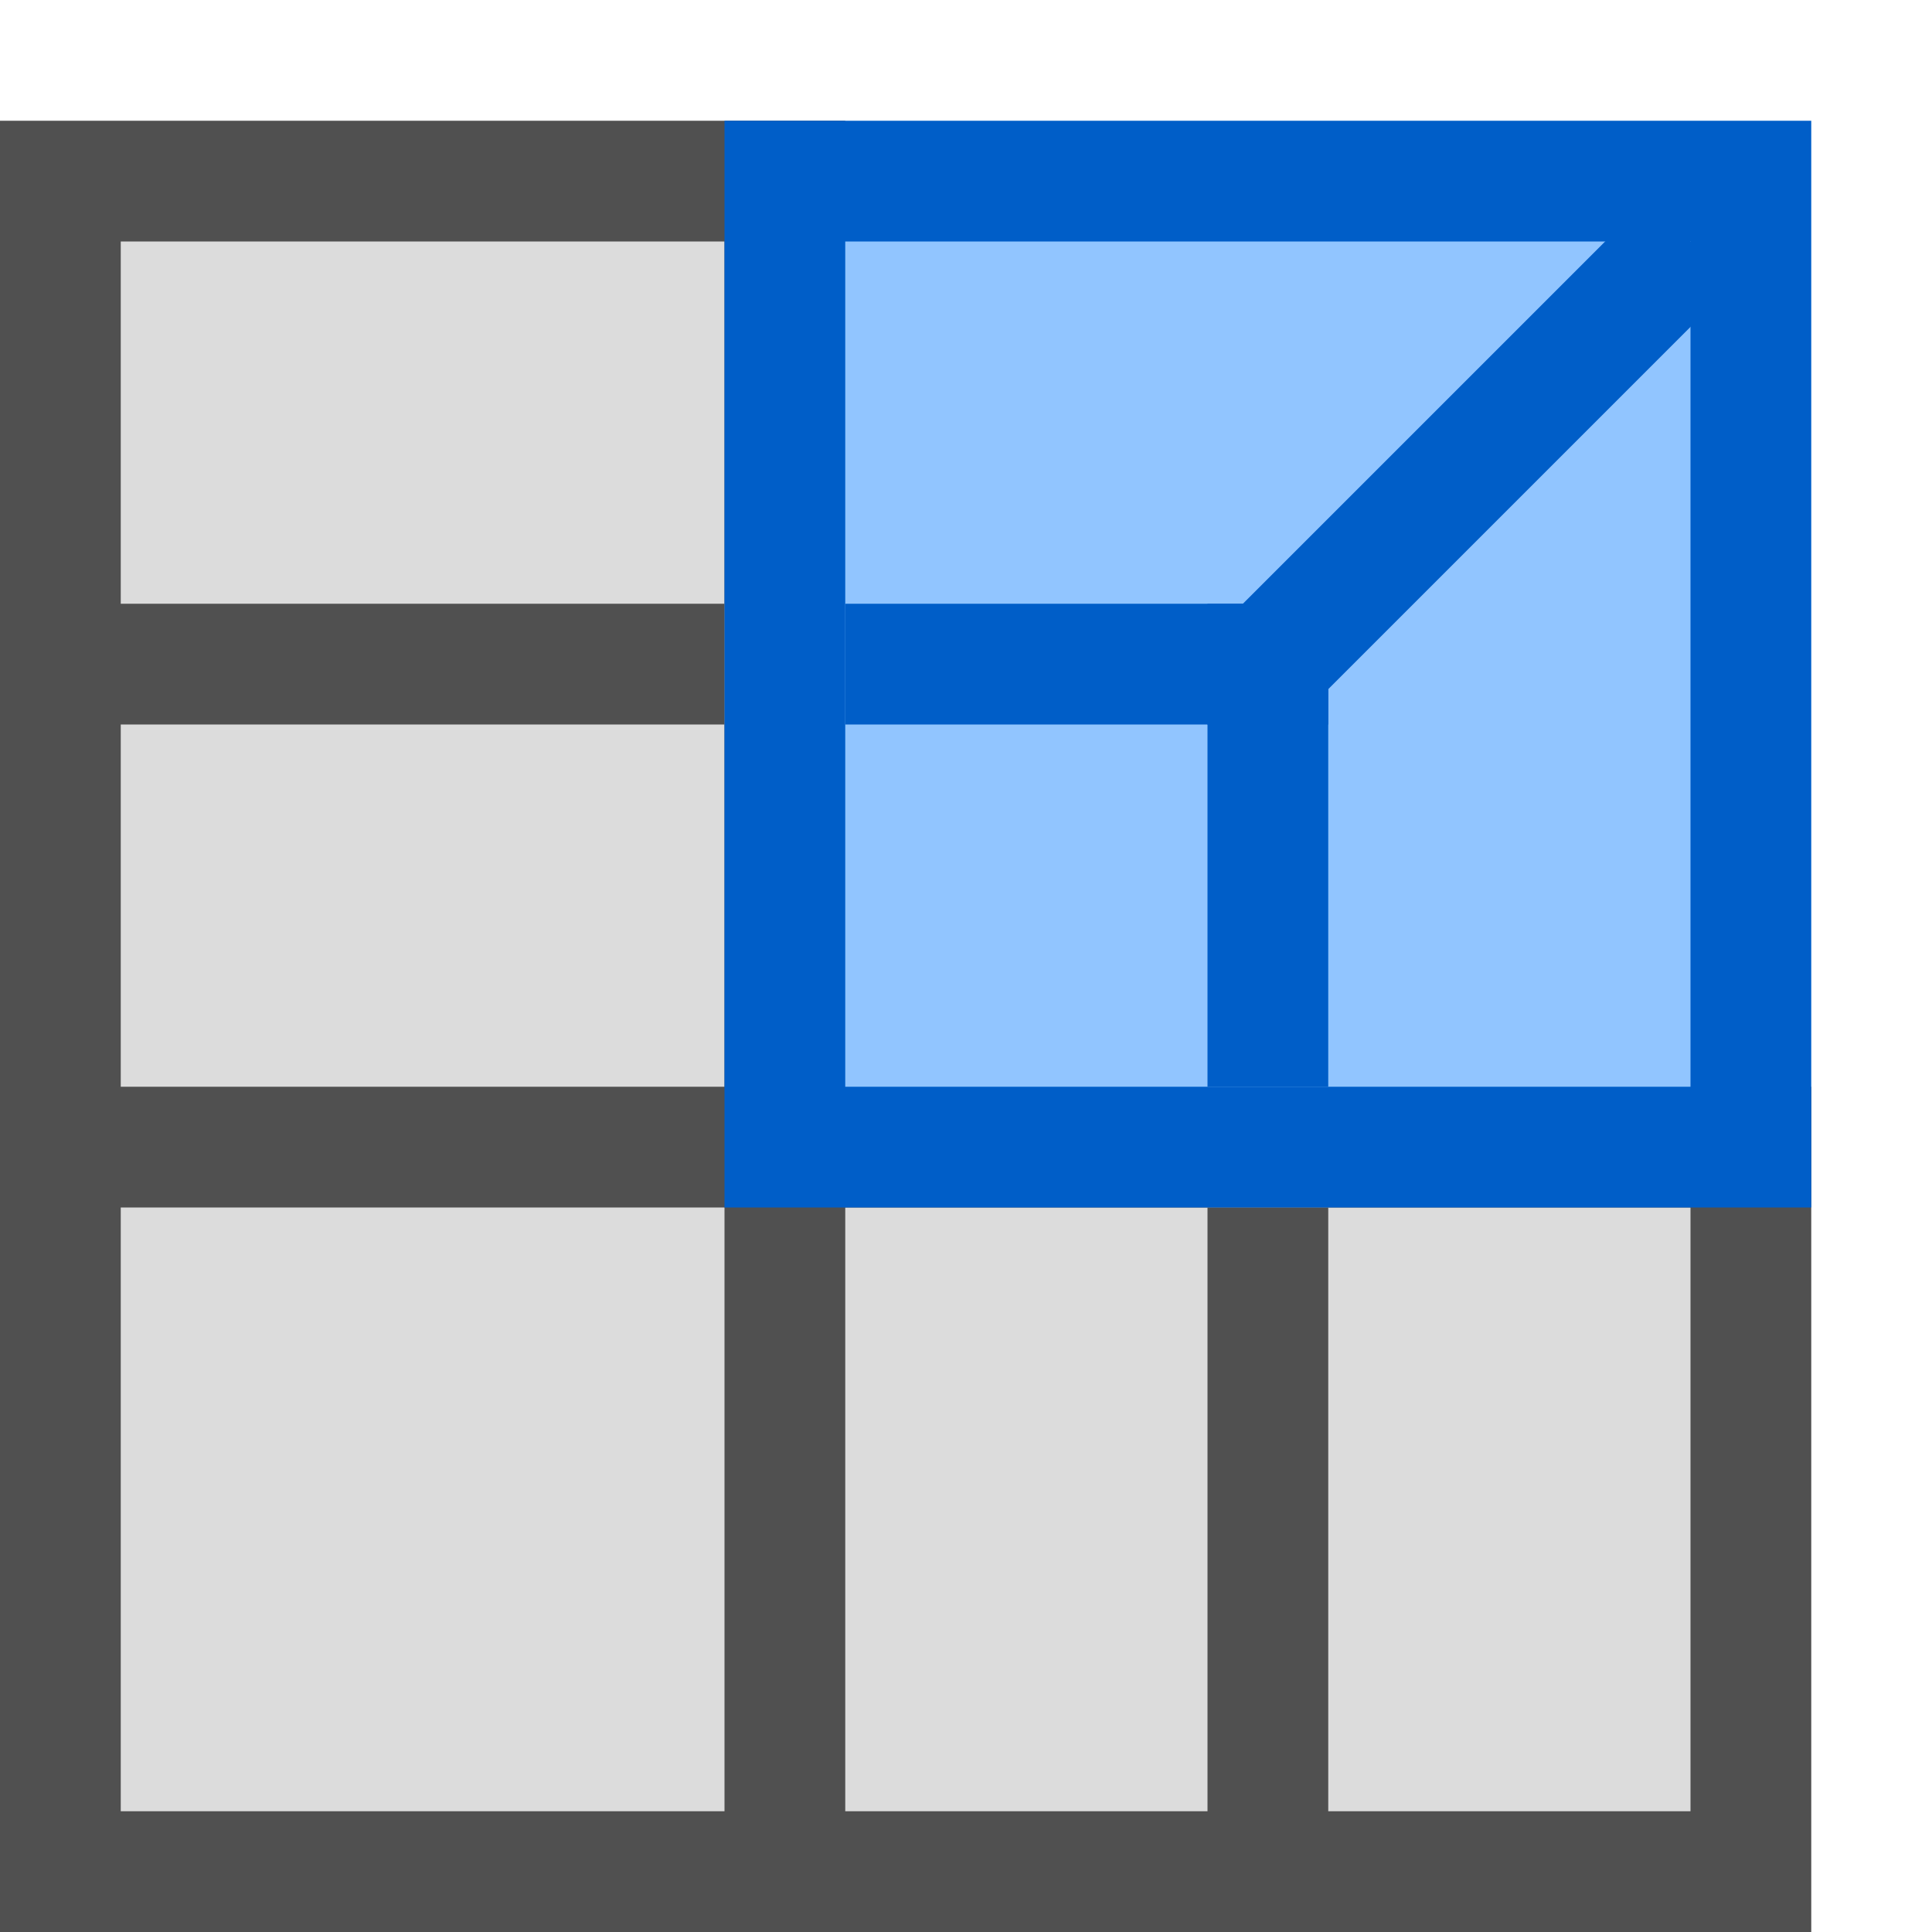 <?xml version="1.0" encoding="UTF-8" standalone="no"?>
<!-- Created with Inkscape (http://www.inkscape.org/) -->

<svg
   xmlns:dc="http://purl.org/dc/elements/1.1/"
   xmlns:cc="http://creativecommons.org/ns#"
   xmlns:rdf="http://www.w3.org/1999/02/22-rdf-syntax-ns#"
   xmlns:svg="http://www.w3.org/2000/svg"
   xmlns="http://www.w3.org/2000/svg"
   xmlns:sodipodi="http://sodipodi.sourceforge.net/DTD/sodipodi-0.dtd"
   xmlns:inkscape="http://www.inkscape.org/namespaces/inkscape"
   width="16px"
   height="16px"
   id="svg2985"
   version="1.1"
   inkscape:version="0.48.2 r9819"
   sodipodi:docname="BuildCorners_16.svg"
   inkscape:export-filename="C:\Users\Thomas\Documents\My Dropbox\SketchUp\Plugins\ThomThom\QuadFace Tools\TT_QuadFaceTools\Icons\BuildCorners_16.png"
   inkscape:export-xdpi="90"
   inkscape:export-ydpi="90">
  <defs
     id="defs2987" />
  <sodipodi:namedview
     id="base"
     pagecolor="#ffffff"
     bordercolor="#666666"
     borderopacity="1.0"
     inkscape:pageopacity="0.0"
     inkscape:pageshadow="2"
     inkscape:zoom="22.197802"
     inkscape:cx="-12.373763"
     inkscape:cy="8"
     inkscape:current-layer="layer1"
     showgrid="true"
     inkscape:grid-bbox="true"
     inkscape:document-units="px"
     inkscape:window-width="1920"
     inkscape:window-height="1018"
     inkscape:window-x="1912"
     inkscape:window-y="-8"
     inkscape:window-maximized="1">
    <inkscape:grid
       type="xygrid"
       id="grid3761" />
  </sodipodi:namedview>
  <g
     id="layer1"
     inkscape:label="Layer 1"
     inkscape:groupmode="layer">
    <rect
       style="fill:#dcdcdc;fill-opacity:1;stroke:#505050;stroke-width:1;stroke-miterlimit:4;stroke-opacity:1;stroke-dasharray:none"
       id="rect3763-1-4"
       width="7"
       height="7"
       x="0.5"
       y="8.5" />
    <rect
       style="fill:#dcdcdc;fill-opacity:1;stroke:#505050;stroke-width:1;stroke-miterlimit:4;stroke-opacity:1;stroke-dasharray:none"
       id="rect3763-1"
       width="8"
       height="6"
       x="6.5"
       y="9.5" />
    <rect
       style="fill:#dcdcdc;fill-opacity:1;stroke:#505050;stroke-width:1;stroke-miterlimit:4;stroke-opacity:1;stroke-dasharray:none"
       id="rect3763-7"
       width="6"
       height="8"
       x="0.5"
       y="1.5" />
    <path
       style="fill:none;stroke:#505050;stroke-width:1;stroke-linecap:butt;stroke-linejoin:miter;stroke-miterlimit:4;stroke-opacity:1;stroke-dasharray:none;stroke-dashoffset:1.9;display:inline"
       d="m 10.5,10 0,6"
       id="path3769-1-5-5"
       inkscape:connector-curvature="0"
       sodipodi:nodetypes="cc" />
    <path
       style="fill:none;stroke:#505050;stroke-width:1;stroke-linecap:butt;stroke-linejoin:miter;stroke-miterlimit:4;stroke-opacity:1;stroke-dasharray:none;stroke-dashoffset:1.9;display:inline"
       d="M 2.9802322e-8,5.5 6,5.5"
       id="path3769-1-5-5-0"
       inkscape:connector-curvature="0"
       sodipodi:nodetypes="cc" />
    <rect
       style="fill:#91c5ff;fill-opacity:1;stroke:#005ec8;stroke-width:1;stroke-miterlimit:4;stroke-opacity:1;stroke-dasharray:none"
       id="rect3763"
       width="8"
       height="8"
       x="6.5"
       y="1.5" />
    <path
       style="fill:none;stroke:#005ec8;stroke-width:1;stroke-linecap:butt;stroke-linejoin:miter;stroke-miterlimit:4;stroke-opacity:1;stroke-dasharray:none;stroke-dashoffset:1.9;display:inline"
       d="m 7,5.5 4,0"
       id="path3769-1-5-5-4"
       inkscape:connector-curvature="0"
       sodipodi:nodetypes="cc" />
    <path
       style="color:#000000;fill:none;stroke:#005ec8;stroke-width:1px;stroke-linecap:butt;stroke-linejoin:miter;stroke-miterlimit:4;stroke-opacity:1;stroke-dasharray:none;stroke-dashoffset:0;marker:none;visibility:visible;display:inline;overflow:visible;enable-background:accumulate"
       d="m 10.5,9 0,-4"
       id="path2998"
       inkscape:connector-curvature="0" />
    <path
       style="color:#000000;fill:#ffa137;fill-opacity:1;stroke:#005ec8;stroke-width:1px;stroke-linecap:butt;stroke-linejoin:miter;stroke-miterlimit:4;stroke-opacity:1;stroke-dasharray:none;stroke-dashoffset:0;marker:none;visibility:visible;display:inline;overflow:visible;enable-background:accumulate"
       d="M 10,6 14,2"
       id="path3000"
       inkscape:connector-curvature="0"
       sodipodi:nodetypes="cc" />
  </g>
</svg>
